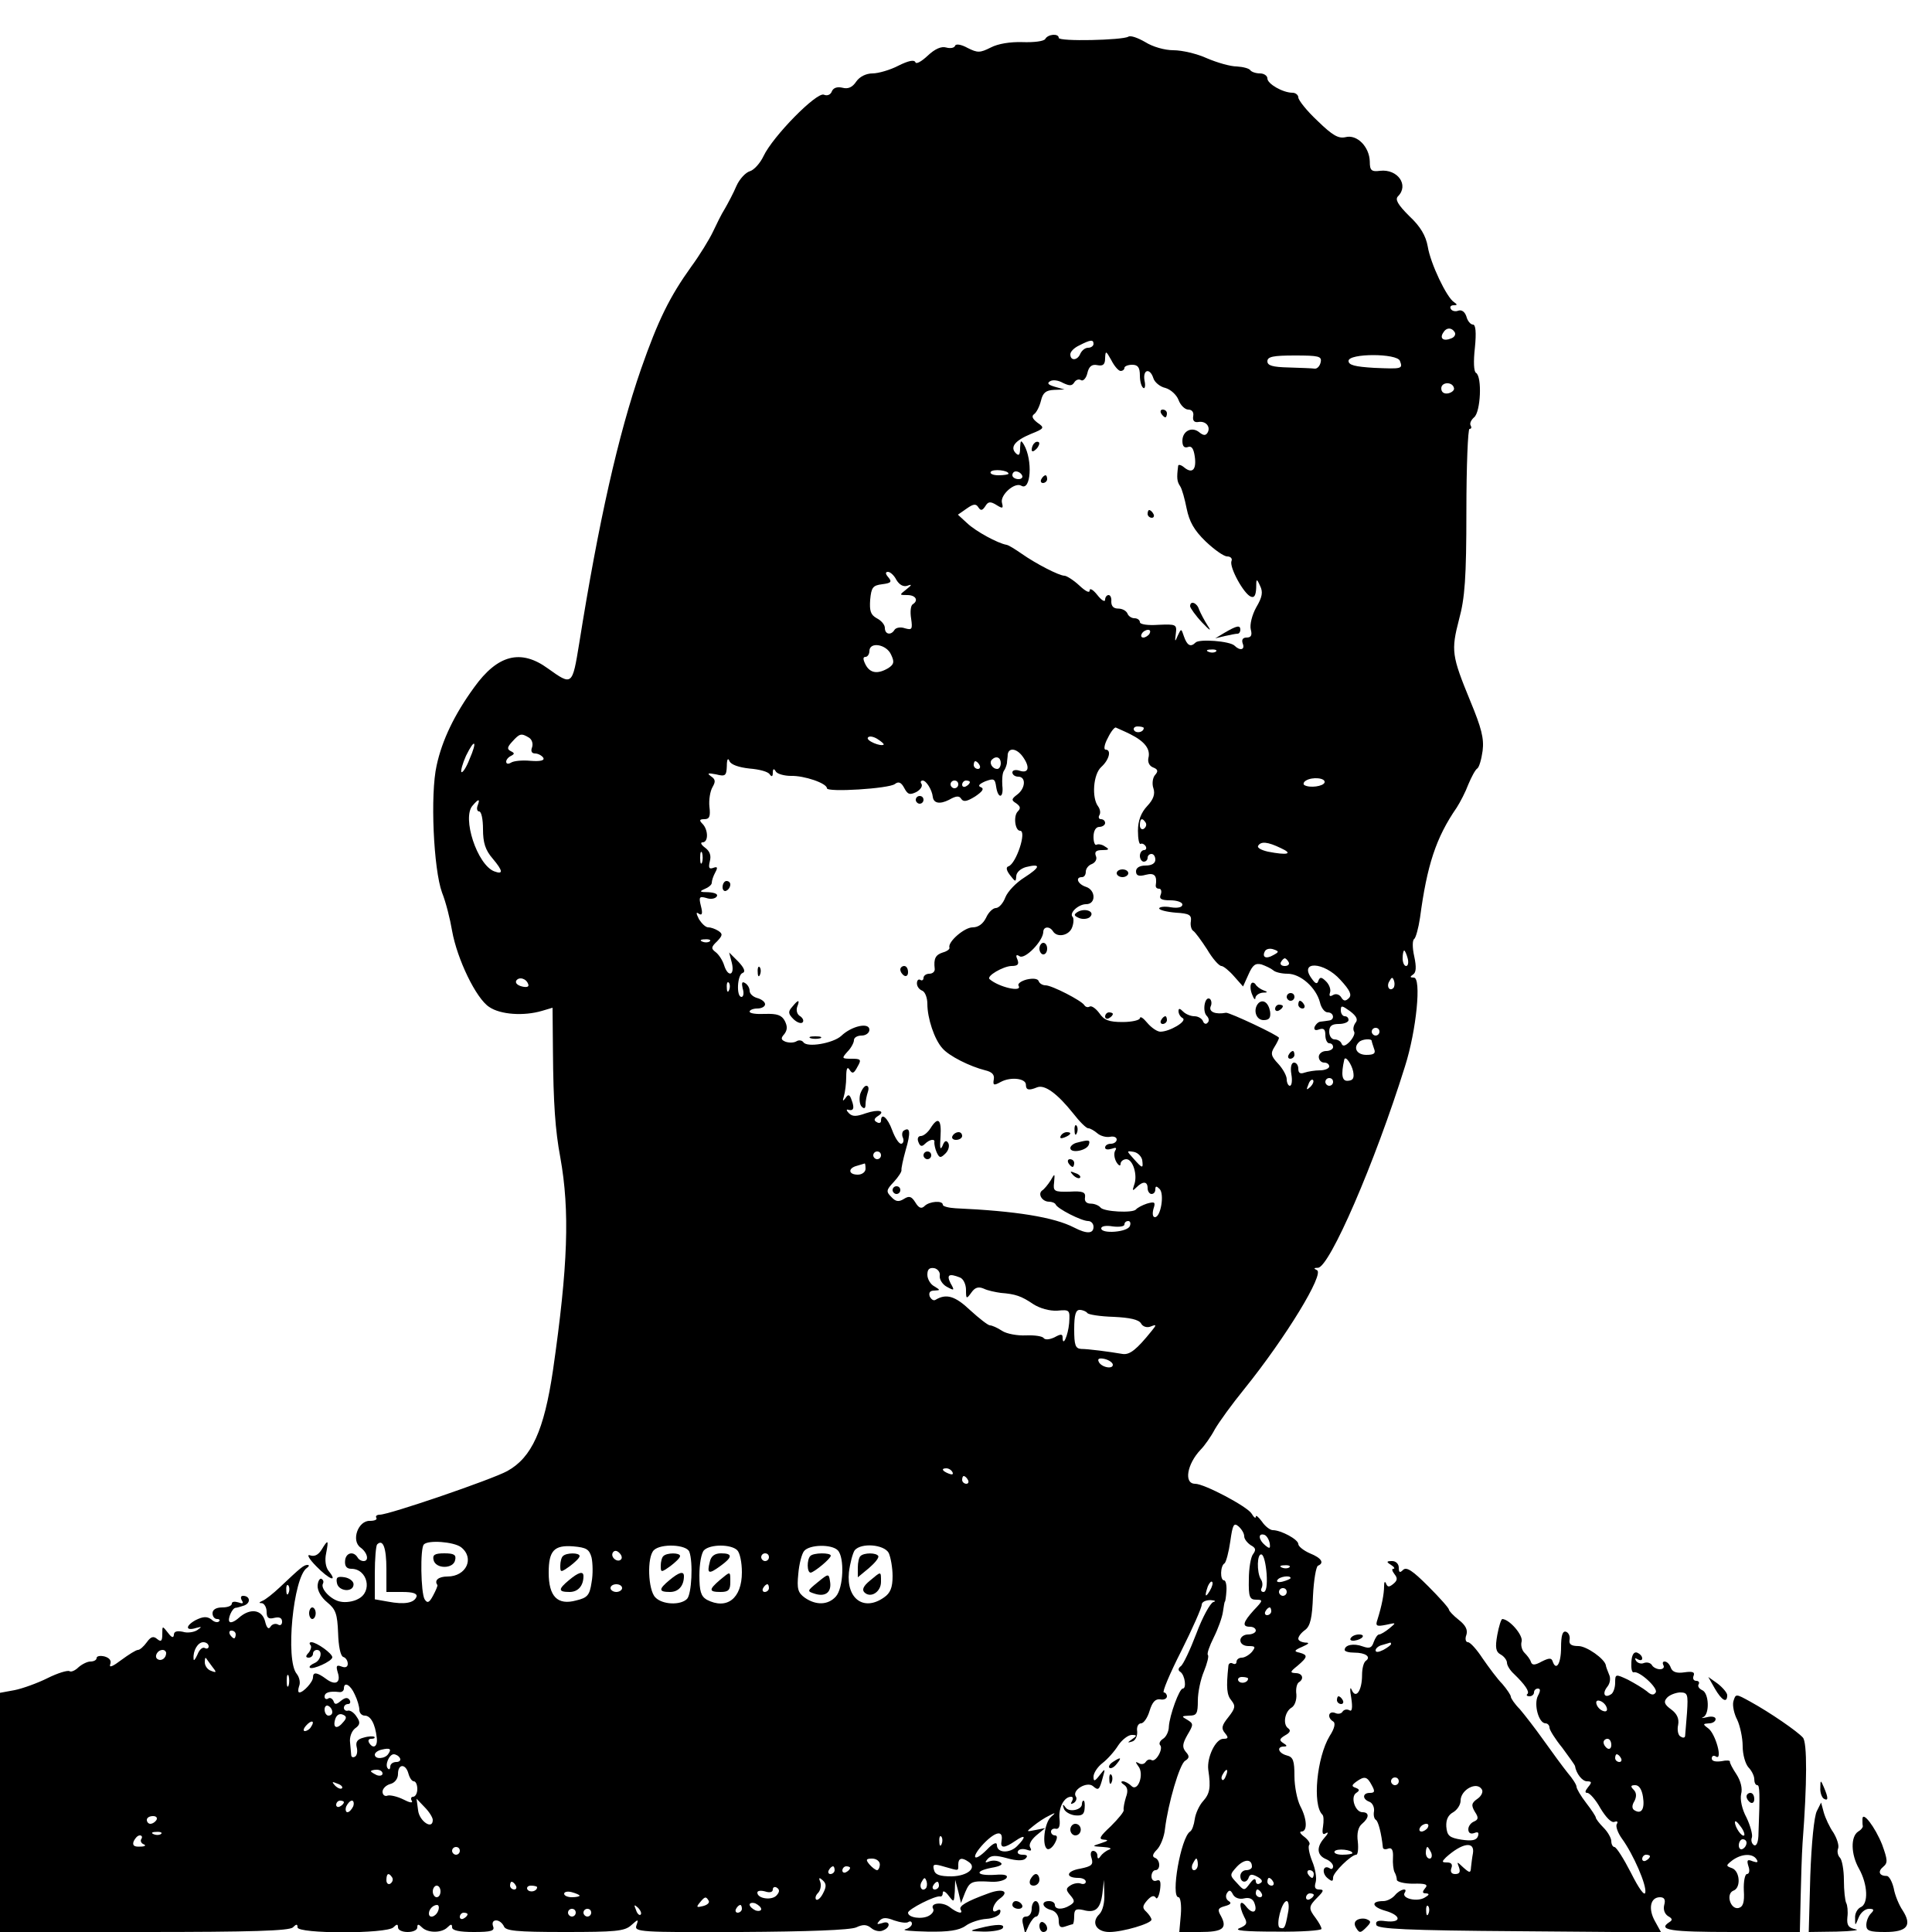 <?xml version="1.0" standalone="no"?>
<!DOCTYPE svg PUBLIC "-//W3C//DTD SVG 20010904//EN"
 "http://www.w3.org/TR/2001/REC-SVG-20010904/DTD/svg10.dtd">
<svg version="1.0" xmlns="http://www.w3.org/2000/svg"
 width="500pt" height="500pt" viewBox="0 0 500 500"
 preserveAspectRatio="xMidYMid meet">

<g transform="translate(0,500) scale(0.1,-0.1)"
fill="#000000" stroke="none">
<path d="M2705 4899 c-4 -6 -30 -9 -59 -8 -31 1 -63 -4 -82 -14 -28 -14 -34
-14 -60 -1 -16 9 -30 11 -32 6 -2 -6 -12 -8 -23 -5 -13 4 -30 -4 -48 -21 -16
-15 -30 -23 -32 -17 -3 7 -18 4 -44 -9 -21 -11 -52 -20 -67 -20 -16 0 -33 -8
-42 -21 -10 -15 -21 -20 -36 -16 -13 3 -23 0 -27 -9 -3 -9 -12 -13 -21 -9 -19
7 -132 -108 -156 -159 -9 -19 -25 -36 -35 -39 -11 -3 -27 -20 -35 -38 -8 -19
-22 -45 -30 -59 -9 -14 -22 -41 -31 -60 -9 -19 -34 -60 -56 -90 -56 -78 -86
-139 -130 -265 -59 -170 -110 -396 -160 -710 -18 -110 -18 -110 -81 -65 -70
51 -130 36 -191 -49 -51 -70 -83 -137 -97 -202 -17 -75 -8 -269 14 -329 10
-25 21 -69 26 -99 13 -73 62 -175 96 -197 29 -20 90 -24 137 -10 l27 8 1 -113
c1 -133 6 -205 19 -274 25 -139 20 -281 -19 -552 -23 -155 -55 -225 -118 -260
-40 -22 -306 -113 -330 -113 -8 0 -12 -4 -9 -8 3 -5 -5 -8 -17 -8 -30 1 -49
-51 -24 -69 18 -13 23 -35 8 -35 -6 0 -13 4 -16 10 -11 17 -31 11 -32 -10 -1
-13 4 -20 16 -20 42 0 56 -59 18 -78 -12 -7 -33 -10 -46 -7 -24 4 -53 34 -45
47 2 4 1 9 -4 12 -4 2 -9 -5 -10 -17 -1 -13 9 -31 25 -44 22 -18 26 -30 28
-79 1 -34 6 -59 13 -62 7 -2 12 -10 12 -18 0 -8 -6 -11 -16 -7 -13 5 -15 2
-10 -15 9 -27 -6 -35 -30 -17 -23 17 -34 19 -34 4 0 -12 -25 -39 -35 -39 -4 0
-4 7 -1 16 4 9 1 23 -6 32 -30 35 -9 250 26 274 6 4 7 8 2 8 -10 0 -18 -7 -72
-58 -17 -16 -37 -32 -45 -35 -9 -4 -10 -6 -1 -6 6 -1 12 -11 12 -22 0 -16 5
-20 20 -16 13 3 20 0 20 -10 0 -8 -5 -11 -11 -7 -6 3 -15 1 -19 -6 -5 -8 -10
-3 -14 14 -8 31 -39 35 -68 9 -10 -9 -21 -14 -24 -10 -6 6 7 36 16 36 3 0 13
3 22 6 18 7 15 25 -3 25 -6 0 -7 -5 -3 -12 5 -8 2 -9 -9 -5 -10 3 -17 2 -17
-3 0 -6 -11 -10 -25 -10 -16 0 -25 -6 -25 -15 0 -8 5 -15 12 -15 6 0 8 -3 5
-6 -4 -4 -13 -2 -20 5 -11 8 -21 8 -41 -2 -27 -15 -26 -29 2 -20 15 4 15 3 2
-6 -8 -5 -25 -8 -37 -4 -15 3 -23 1 -23 -8 -1 -9 -6 -7 -15 5 -15 19 -15 19
-15 -3 0 -18 -3 -21 -13 -13 -10 9 -17 6 -27 -8 -8 -11 -18 -20 -23 -20 -5 0
-24 -12 -43 -26 -21 -16 -32 -21 -29 -12 4 10 -1 17 -14 21 -12 3 -21 1 -21
-4 0 -5 -7 -9 -16 -9 -8 0 -22 -7 -31 -15 -8 -8 -19 -13 -23 -10 -5 3 -31 -5
-57 -18 -26 -13 -65 -27 -85 -31 l-38 -7 0 -309 0 -310 373 0 c277 0 376 3
385 12 9 9 12 9 12 0 0 -17 231 -17 248 0 9 9 12 9 12 0 0 -7 11 -12 25 -12
14 0 25 5 25 12 0 9 3 9 12 0 15 -15 51 -15 66 0 9 9 12 9 12 0 0 -8 19 -12
56 -12 46 0 55 3 50 15 -3 9 0 15 8 15 8 0 16 -7 20 -15 4 -12 31 -15 157 -15
131 0 155 2 172 17 19 17 20 17 14 0 -6 -17 9 -18 269 -17 175 1 284 5 300 12
17 8 27 8 39 -2 8 -7 22 -10 30 -6 21 8 19 27 -2 19 -14 -4 -15 -3 -7 6 8 9
18 9 38 1 15 -5 32 -8 37 -4 5 3 9 1 9 -5 0 -5 -8 -12 -17 -14 -10 -3 16 -5
57 -6 55 -1 82 3 99 15 12 9 37 17 54 18 17 1 33 8 35 15 3 8 0 11 -7 7 -18
-12 -13 16 6 30 27 19 8 28 -29 14 -58 -21 -77 -33 -72 -42 8 -13 -9 -9 -29 7
-19 14 -51 10 -42 -5 3 -5 -2 -13 -11 -18 -18 -10 -54 -5 -54 8 0 9 71 45 83
42 4 -1 7 3 7 10 0 6 7 3 15 -8 14 -18 14 -18 16 11 l1 30 8 -30 7 -30 11 28
c12 28 17 30 68 27 18 -1 35 4 39 10 4 7 -5 10 -29 8 -49 -3 -56 9 -11 18 24
4 32 9 24 14 -7 5 -19 6 -28 3 -12 -5 -13 -3 -5 6 9 10 21 10 50 2 25 -7 42
-7 48 -1 7 7 4 10 -8 10 -9 0 -15 4 -11 10 3 5 13 6 22 3 11 -4 14 -3 9 6 -4
7 2 19 16 31 l23 19 -25 -5 c-25 -5 -25 -5 -5 11 11 9 29 21 40 26 17 9 18 8
5 -3 -17 -15 -24 -74 -10 -83 5 -3 14 4 20 15 7 13 7 20 0 20 -5 0 -10 4 -10
10 0 5 6 9 13 7 8 -1 11 8 9 26 -3 29 12 57 30 57 5 0 6 -5 2 -12 -4 -7 -3 -8
5 -4 6 4 9 12 5 17 -10 16 28 39 44 27 15 -13 17 -11 26 22 7 24 6 24 -8 6
-13 -17 -16 -17 -16 -4 0 9 10 25 23 35 13 10 31 30 41 46 10 15 26 27 35 27
14 0 14 -2 1 -11 -13 -9 -13 -10 0 -6 8 2 14 14 13 26 -2 12 3 21 10 21 7 0
17 15 22 32 7 23 15 32 28 30 9 -2 17 2 17 8 0 5 -4 10 -8 10 -5 0 15 48 45
107 29 58 53 112 53 120 0 7 10 12 23 12 12 -1 15 -3 7 -5 -8 -3 -28 -39 -44
-82 -16 -42 -34 -80 -40 -84 -7 -5 -8 -11 -1 -15 12 -9 16 -43 6 -43 -9 0 -34
-69 -36 -98 0 -13 -7 -27 -15 -32 -8 -5 -11 -12 -8 -16 10 -9 -11 -46 -22 -39
-5 3 -11 1 -15 -5 -4 -6 -12 -7 -18 -3 -9 5 -9 3 -1 -8 16 -20 -1 -68 -18 -51
-7 7 -17 12 -22 12 -6 0 -5 -4 3 -9 9 -6 11 -16 5 -32 -4 -13 -7 -28 -6 -33 2
-4 -14 -23 -33 -42 -29 -27 -33 -34 -18 -35 13 -1 11 -3 -7 -9 -25 -8 -25 -8
5 -10 17 -1 24 -4 15 -7 -8 -3 -18 -11 -22 -17 -5 -8 -8 -7 -8 2 0 6 -5 12
-11 12 -6 0 -8 -8 -4 -19 5 -17 0 -21 -29 -27 -37 -6 -40 -24 -5 -24 10 0 19
-4 19 -10 0 -5 -6 -7 -12 -5 -7 3 -19 1 -27 -4 -13 -8 -13 -12 -1 -26 12 -14
12 -18 -1 -26 -19 -12 -39 -11 -39 1 0 6 -7 10 -15 10 -22 0 -18 -17 5 -23 12
-3 20 -14 20 -27 0 -16 4 -20 16 -16 9 3 18 6 20 6 2 0 4 9 4 21 0 17 4 20 23
16 32 -9 45 3 50 43 l4 35 1 -37 c1 -21 -4 -43 -13 -52 -22 -21 -8 -46 26 -46
35 0 109 22 109 32 0 4 -6 13 -13 20 -11 10 -11 15 2 30 10 11 17 14 22 7 3
-6 8 2 11 19 3 22 1 29 -9 25 -7 -3 -13 2 -13 11 0 9 5 16 10 16 14 0 13 27
-1 32 -8 3 -6 10 5 21 9 9 19 33 21 54 8 66 38 168 52 176 11 7 12 12 2 23
-10 12 -9 21 4 44 16 27 16 29 0 39 -16 9 -16 10 5 11 19 0 22 5 22 39 0 21 7
55 16 76 8 20 13 39 10 42 -3 3 4 23 15 45 11 22 22 52 24 67 2 14 4 26 5 26
1 0 3 12 4 28 1 15 -2 27 -6 27 -11 0 -10 38 1 44 4 3 11 29 15 57 6 43 9 49
21 39 8 -7 15 -18 15 -26 0 -7 8 -17 17 -23 13 -7 14 -12 6 -23 -6 -7 -11 -37
-11 -65 -1 -46 2 -53 19 -53 18 0 18 -2 -6 -27 -29 -32 -31 -43 -10 -43 8 0
15 -4 15 -10 0 -5 -9 -10 -20 -10 -11 0 -20 -7 -20 -15 0 -9 9 -15 21 -15 18
0 19 -2 9 -15 -7 -8 -19 -15 -26 -15 -8 0 -14 -5 -14 -11 0 -5 -4 -7 -10 -4
-5 3 -11 0 -11 -7 -6 -56 -4 -75 8 -89 11 -14 10 -20 -8 -43 -17 -21 -19 -29
-9 -41 10 -12 9 -15 -4 -15 -20 0 -43 -48 -39 -80 7 -47 4 -62 -14 -82 -9 -10
-19 -31 -21 -46 -2 -15 -7 -29 -12 -32 -24 -15 -51 -170 -30 -170 5 0 8 -20 6
-45 l-4 -45 53 0 c59 0 72 9 55 41 -10 17 -8 21 10 26 15 4 18 8 10 13 -7 4
-9 13 -5 20 6 10 10 9 16 -3 5 -9 17 -13 29 -10 13 3 22 -1 26 -11 10 -25 -4
-32 -21 -10 -17 22 -20 3 -5 -27 9 -16 7 -21 -12 -29 -16 -6 12 -9 95 -9 64
-1 117 3 117 7 0 5 -7 17 -15 28 -19 25 -19 30 5 54 16 16 17 20 4 20 -11 0
-13 6 -9 19 3 11 -1 35 -9 54 -8 20 -11 38 -8 42 4 4 -2 13 -12 21 -11 8 -14
14 -8 14 16 0 15 32 -3 66 -8 16 -15 51 -15 77 0 40 -3 50 -20 54 -22 6 -27
23 -7 23 9 0 8 3 -2 9 -11 7 -10 11 5 20 13 7 15 13 8 18 -15 10 -9 44 9 54 8
5 13 20 12 34 -2 14 1 27 6 31 15 9 10 24 -8 24 -15 1 -15 3 5 19 27 23 27 28
5 34 -15 3 -14 6 7 15 18 8 20 11 8 11 -10 1 -18 5 -18 10 0 6 8 16 18 23 13
10 18 31 20 88 2 41 8 76 13 78 17 7 9 20 -21 32 -16 7 -30 18 -30 24 0 12
-45 36 -66 36 -7 0 -20 10 -28 22 -9 12 -16 18 -16 13 0 -6 -5 -2 -11 8 -11
18 -122 77 -146 77 -30 0 -21 51 14 88 10 10 27 34 37 53 11 19 45 66 76 104
108 134 209 300 188 308 -9 4 -8 6 3 6 30 2 147 271 225 521 30 94 43 230 23
230 -10 0 -11 2 -2 8 8 5 9 19 3 47 -5 22 -5 42 0 45 4 3 11 28 15 55 18 135
41 207 95 285 9 14 23 41 30 60 8 19 18 38 23 41 5 3 11 24 14 46 4 32 -3 59
-32 129 -48 117 -50 130 -29 211 15 55 19 107 19 281 0 116 4 212 8 212 5 0 6
4 3 9 -3 5 1 14 9 21 17 14 21 105 5 115 -6 3 -7 30 -3 65 4 40 2 60 -5 60 -6
0 -14 9 -17 21 -4 12 -12 18 -21 15 -7 -3 -16 -1 -19 4 -4 6 0 10 7 10 10 0
10 2 1 8 -19 12 -61 100 -68 144 -5 28 -19 52 -48 79 -30 30 -37 43 -29 51 29
29 -1 71 -46 66 -23 -3 -27 1 -27 24 -1 38 -33 71 -63 63 -18 -4 -33 4 -72 42
-28 26 -50 54 -50 61 0 6 -7 12 -15 12 -25 0 -65 23 -65 37 0 7 -9 13 -19 13
-11 0 -22 4 -25 8 -3 5 -19 9 -35 10 -17 0 -51 10 -77 21 -26 12 -65 21 -87
21 -23 0 -54 9 -73 21 -19 11 -38 18 -44 14 -15 -9 -180 -13 -180 -3 0 12 -28
10 -35 -3z m1060 -759 c3 -6 -1 -13 -10 -16 -19 -8 -30 0 -20 15 8 14 22 14
30 1z m-935 -30 c0 -5 -6 -10 -14 -10 -8 0 -16 -7 -20 -15 -7 -18 -26 -20 -26
-2 0 7 10 17 23 23 29 15 37 16 37 4z m70 -70 c6 0 10 4 10 8 0 4 9 8 20 8 15
0 20 -7 20 -28 0 -15 4 -29 9 -32 4 -3 6 6 3 19 -5 29 14 34 23 6 3 -10 17
-22 31 -25 14 -4 29 -18 34 -31 5 -14 17 -25 25 -25 10 0 15 -7 13 -17 -2 -12
3 -17 14 -15 19 3 32 -13 23 -28 -5 -8 -11 -7 -21 1 -19 16 -44 4 -44 -22 0
-14 5 -19 14 -16 10 4 15 -4 18 -24 5 -34 -6 -46 -27 -29 -8 7 -16 9 -16 4 -4
-31 -3 -40 5 -52 5 -7 12 -33 17 -58 7 -34 19 -56 49 -85 22 -21 47 -39 56
-39 9 0 14 -6 11 -12 -6 -16 32 -85 50 -92 9 -4 13 3 14 22 0 25 1 26 10 6 8
-16 6 -29 -10 -56 -11 -20 -17 -45 -14 -57 4 -15 1 -21 -11 -21 -10 0 -13 -6
-10 -15 7 -17 -7 -20 -21 -6 -12 12 -92 18 -101 8 -13 -13 -22 -7 -30 16 -7
21 -7 21 -16 2 -7 -17 -8 -17 -5 5 3 24 1 25 -45 23 -27 -2 -48 1 -48 7 0 5
-6 10 -14 10 -8 0 -16 6 -18 12 -3 7 -13 13 -24 13 -12 0 -18 6 -18 18 1 9 -2
17 -7 17 -5 0 -9 -6 -9 -12 0 -7 -9 -2 -20 12 -11 14 -20 19 -20 12 0 -8 -11
-2 -27 13 -15 14 -33 25 -38 25 -14 0 -74 31 -111 57 -16 11 -33 22 -39 23
-23 4 -80 35 -102 56 l-24 22 23 16 c17 12 24 13 30 3 6 -9 10 -9 18 3 7 12
13 13 29 3 16 -10 18 -9 14 6 -5 20 33 54 50 44 25 -15 30 66 7 106 -8 13 -9
12 -10 -8 0 -18 -3 -22 -11 -14 -16 16 -2 33 39 50 35 14 36 16 17 29 -13 10
-16 17 -9 22 6 4 14 19 18 35 5 21 13 27 34 28 l27 1 -25 7 c-17 5 -21 9 -13
14 7 5 22 3 34 -4 17 -8 23 -8 29 1 4 7 12 10 18 6 5 -3 13 5 16 18 4 18 12
24 26 21 15 -3 20 2 20 18 1 20 2 20 16 -5 8 -16 19 -28 24 -28z m518 23 c-2
-10 -9 -18 -16 -17 -6 1 -37 2 -67 3 -42 1 -55 5 -55 16 0 12 15 15 71 15 62
0 70 -2 67 -17z m205 3 c8 -21 5 -21 -67 -18 -49 3 -66 7 -66 18 0 20 126 20
133 0z m140 -71 c1 -5 -6 -11 -15 -13 -11 -2 -18 3 -18 13 0 17 30 18 33 0z
m-1153 -221 c0 -2 -12 -4 -26 -4 -14 0 -23 4 -20 9 6 8 46 4 46 -5z m35 -4 c3
-5 -1 -10 -9 -10 -9 0 -16 5 -16 10 0 6 4 10 9 10 6 0 13 -4 16 -10z m-325
-271 c8 -13 18 -18 28 -15 13 5 12 2 -2 -9 -19 -15 -19 -15 2 -15 22 0 30 -14
14 -24 -5 -3 -7 -19 -4 -37 4 -28 2 -30 -16 -25 -11 4 -23 2 -27 -4 -9 -15
-25 -12 -25 5 0 8 -9 19 -21 25 -16 9 -19 19 -17 48 3 32 7 37 31 40 23 3 26
6 16 18 -8 9 -8 14 -1 14 6 0 16 -9 22 -21z m655 -139 c-3 -5 -11 -10 -16 -10
-6 0 -7 5 -4 10 3 6 11 10 16 10 6 0 7 -4 4 -10z m-669 -54 c9 -19 8 -25 -7
-35 -27 -16 -47 -14 -59 9 -7 14 -7 20 0 20 5 0 10 7 10 15 0 25 44 18 56 -9z
m841 8 c-3 -3 -12 -4 -19 -1 -8 3 -5 6 6 6 11 1 17 -2 13 -5z m-222 -214 c38
-19 53 -39 47 -62 -2 -10 2 -20 12 -24 13 -5 14 -10 5 -20 -6 -7 -8 -23 -4
-34 5 -15 0 -29 -16 -46 -16 -17 -24 -38 -24 -64 0 -21 3 -36 7 -34 3 2 9 0
13 -6 3 -5 1 -10 -4 -10 -6 0 -11 -7 -11 -15 0 -8 5 -15 10 -15 6 0 10 5 10
10 0 6 5 10 10 10 6 0 10 -7 10 -15 0 -9 -9 -15 -25 -15 -16 0 -25 -6 -25 -15
0 -11 7 -14 25 -9 23 6 30 -2 26 -28 0 -5 3 -8 9 -8 5 0 7 -7 4 -15 -5 -11 1
-15 25 -15 17 0 31 -5 31 -11 0 -7 -12 -10 -30 -7 -16 3 -30 1 -30 -3 0 -4 19
-9 43 -11 35 -2 41 -6 39 -22 -2 -10 1 -22 6 -25 5 -3 21 -25 36 -48 14 -24
31 -43 37 -43 5 0 20 -12 33 -27 l23 -26 14 31 c11 25 18 30 34 26 11 -4 24
-10 30 -15 5 -5 22 -9 37 -9 34 0 74 -36 84 -74 3 -14 12 -26 20 -26 16 0 19
-19 4 -21 -5 -1 -15 -2 -22 -3 -6 0 -13 -7 -16 -14 -2 -7 2 -10 12 -6 12 4 16
0 16 -15 0 -12 5 -21 10 -21 6 0 10 -4 10 -10 0 -5 -8 -10 -18 -10 -10 0 -19
-7 -19 -15 0 -8 6 -15 14 -15 7 0 13 -4 13 -10 0 -5 -11 -10 -24 -10 -13 0
-31 -3 -40 -6 -11 -4 -16 -1 -16 10 0 9 -5 16 -11 16 -7 0 -10 -12 -7 -30 3
-17 1 -30 -4 -30 -4 0 -8 8 -8 17 0 9 -10 27 -22 40 -19 20 -20 27 -10 43 7
11 12 22 12 24 0 6 -128 66 -137 65 -27 -5 -45 2 -40 16 4 8 2 17 -2 20 -13 8
-20 -32 -8 -44 6 -6 7 -14 2 -18 -4 -5 -10 -2 -12 5 -3 6 -12 12 -22 12 -9 0
-22 5 -29 12 -9 9 -12 9 -12 1 0 -7 5 -15 11 -18 12 -8 -34 -35 -58 -35 -8 0
-23 10 -34 23 -10 12 -18 18 -19 12 0 -5 -20 -10 -45 -10 -35 0 -48 5 -60 23
-9 12 -20 20 -25 17 -5 -3 -11 -1 -14 4 -8 12 -84 51 -100 51 -8 0 -16 5 -18
11 -2 6 -14 8 -31 4 -15 -4 -24 -11 -21 -16 11 -18 -51 -4 -75 17 -9 8 35 33
56 34 17 0 21 4 16 17 -5 11 -3 14 6 8 14 -8 60 39 61 63 0 14 16 16 25 2 11
-18 43 -11 50 11 4 11 4 23 1 26 -10 10 15 33 35 33 26 0 25 37 -1 45 -21 7
-28 25 -10 25 6 0 10 6 10 14 0 8 7 17 16 20 9 4 14 13 10 21 -4 11 1 15 17
15 17 0 19 2 7 9 -8 6 -18 7 -22 5 -4 -3 -8 6 -8 20 0 16 6 26 15 26 8 0 15 5
15 10 0 6 -5 10 -11 10 -5 0 -7 5 -4 10 4 6 2 16 -3 23 -17 22 -13 83 8 102
21 19 27 45 11 45 -5 0 -3 14 6 30 8 17 18 29 21 27 4 -2 21 -9 37 -17z m35
16 c0 -11 -19 -15 -25 -6 -3 5 1 10 9 10 9 0 16 -2 16 -4z m-1591 -25 c8 -5
11 -16 8 -25 -4 -10 -1 -16 8 -16 7 0 17 -5 21 -11 4 -7 -7 -10 -33 -8 -21 2
-44 0 -51 -5 -7 -4 -12 -3 -12 3 0 5 6 12 13 15 9 5 9 7 -1 12 -10 5 -10 10 4
25 19 21 23 22 43 10z m918 -18 c-7 -6 -46 10 -41 18 3 5 14 3 24 -3 11 -7 18
-13 17 -15z m-1072 -38 c-8 -21 -18 -36 -21 -33 -2 3 3 22 12 42 23 47 30 39
9 -9z m1431 8 c20 -27 17 -45 -6 -38 -11 4 -20 2 -20 -4 0 -6 7 -11 15 -11 21
0 19 -30 -2 -46 -16 -12 -16 -15 -3 -23 11 -8 12 -13 4 -21 -12 -12 -7 -50 6
-50 18 0 -10 -85 -30 -92 -7 -2 -6 -10 4 -23 14 -18 15 -18 16 -3 0 10 11 20
25 24 40 10 38 0 -4 -27 -21 -13 -43 -36 -49 -51 -6 -16 -17 -28 -25 -28 -7 0
-19 -11 -25 -25 -8 -16 -20 -25 -35 -25 -21 0 -64 -37 -60 -52 2 -4 -6 -10
-17 -13 -19 -6 -24 -16 -21 -42 1 -7 -5 -13 -14 -13 -8 0 -15 -5 -15 -11 0 -5
-4 -8 -8 -5 -5 3 -9 -1 -9 -9 0 -8 6 -16 14 -19 7 -3 13 -18 13 -34 0 -37 18
-92 39 -115 17 -20 71 -47 111 -57 17 -4 24 -11 22 -23 -3 -16 0 -17 18 -7 26
14 65 9 65 -7 0 -14 7 -16 29 -7 20 8 53 -17 93 -67 17 -22 35 -40 40 -39 4 0
15 -6 23 -13 8 -7 23 -11 33 -9 9 2 17 -1 17 -7 0 -6 -7 -11 -15 -11 -8 0 -15
-4 -15 -10 0 -5 7 -6 17 -3 11 4 14 3 9 -5 -4 -7 -2 -20 3 -29 6 -10 11 -12
11 -5 0 6 7 12 15 12 17 0 30 -42 20 -67 -5 -15 -4 -16 6 -6 17 17 29 16 29
-2 0 -8 5 -15 10 -15 6 0 10 5 10 12 0 9 3 9 11 1 13 -13 3 -73 -12 -73 -6 0
-7 9 -4 21 6 18 4 20 -17 14 -12 -4 -25 -11 -28 -15 -8 -10 -84 -6 -92 5 -4 5
-15 10 -25 10 -11 0 -17 6 -15 16 2 14 -6 17 -40 15 -40 -1 -43 1 -40 24 2 24
2 24 -9 5 -7 -11 -17 -23 -22 -26 -12 -9 0 -29 18 -29 7 0 15 -3 17 -7 4 -11
67 -43 84 -43 8 0 14 -7 14 -15 0 -18 -17 -19 -50 -2 -52 27 -151 43 -307 50
-18 1 -33 5 -33 9 0 12 -35 9 -47 -3 -8 -8 -15 -6 -24 9 -10 16 -16 18 -30 9
-13 -8 -21 -7 -32 5 -14 14 -14 18 6 39 12 13 21 27 20 31 -1 3 4 27 11 52 13
44 12 61 -5 50 -4 -2 -6 -11 -2 -19 3 -8 0 -15 -5 -15 -6 0 -16 16 -23 35 -12
33 -29 47 -29 24 0 -5 -5 -7 -11 -3 -8 4 -7 9 2 15 23 14 3 19 -30 8 -25 -9
-35 -9 -44 0 -7 7 -7 11 -2 9 14 -4 17 4 9 25 -5 15 -9 16 -16 5 -7 -9 -8 -8
-4 5 3 10 6 33 6 50 0 22 3 28 9 18 7 -11 11 -9 20 8 11 19 9 21 -15 21 -26 0
-26 1 -11 18 10 10 17 24 17 30 0 7 9 12 20 12 11 0 20 7 20 15 0 20 -46 10
-73 -16 -21 -19 -89 -31 -98 -16 -4 5 -12 6 -18 2 -7 -4 -19 -4 -28 -1 -12 5
-13 9 -3 20 8 11 8 20 1 34 -8 15 -20 19 -51 18 -22 -1 -40 1 -40 6 0 4 9 8
20 8 11 0 20 5 20 11 0 6 -9 13 -20 16 -11 3 -20 11 -20 19 0 7 -5 16 -12 20
-8 5 -9 0 -6 -14 4 -12 2 -22 -3 -22 -14 0 -11 58 3 62 8 3 4 13 -11 29 l-24
24 7 -27 c8 -33 -10 -38 -20 -6 -4 13 -14 28 -22 34 -12 9 -12 13 4 28 14 15
15 19 3 27 -8 5 -19 9 -26 9 -7 0 -17 10 -24 21 -8 16 -8 20 0 14 8 -5 10 1 5
20 -6 24 -4 26 14 21 11 -4 23 -2 27 4 4 6 -5 10 -22 11 -22 0 -24 2 -10 8 10
4 19 11 19 16 0 6 4 18 9 27 7 13 6 16 -5 12 -11 -4 -13 0 -9 17 4 15 0 26
-12 35 -11 8 -13 14 -7 14 16 0 15 33 0 48 -9 9 -8 12 5 12 13 0 16 7 13 32
-2 18 2 41 8 51 8 14 8 20 -4 28 -11 8 -8 9 13 5 24 -6 27 -4 28 21 0 18 3 23
7 13 4 -9 24 -16 52 -19 25 -2 48 -8 52 -15 5 -7 8 -6 8 4 0 11 3 12 8 3 4 -6
22 -11 39 -11 34 1 93 -19 93 -32 0 -11 161 -1 176 11 9 7 16 5 24 -10 9 -17
14 -19 31 -11 11 6 17 15 14 21 -4 5 -2 9 3 9 9 0 24 -24 26 -42 2 -17 18 -20
42 -8 19 11 27 11 32 2 6 -8 15 -6 36 7 19 13 24 20 14 24 -8 3 -4 8 12 15 22
8 25 7 28 -14 5 -33 20 -30 16 3 -1 15 0 32 4 38 4 5 7 15 8 20 0 6 2 16 2 23
3 18 23 15 38 -5z m-56 -18 c0 -8 -4 -15 -9 -15 -13 0 -22 16 -14 24 11 11 23
6 23 -9z m-55 -5 c3 -5 1 -10 -4 -10 -6 0 -11 5 -11 10 0 6 2 10 4 10 3 0 8
-4 11 -10z m893 -45 c-3 -10 -38 -15 -52 -7 -4 2 -3 8 4 12 16 10 51 7 48 -5z
m-948 -5 c0 -5 -4 -10 -10 -10 -5 0 -10 5 -10 10 0 6 5 10 10 10 6 0 10 -4 10
-10z m30 6 c0 -3 -4 -8 -10 -11 -5 -3 -10 -1 -10 4 0 6 5 11 10 11 6 0 10 -2
10 -4z m-1274 -61 c-3 -8 -1 -15 4 -15 6 0 10 -21 10 -46 0 -35 6 -54 25 -76
27 -32 28 -42 4 -33 -44 17 -84 139 -56 170 16 19 20 18 13 0z m1729 -44 c3
-5 1 -12 -5 -16 -5 -3 -10 1 -10 9 0 18 6 21 15 7z m350 -66 c33 -15 17 -19
-34 -9 -17 4 -28 10 -25 15 7 12 24 11 59 -6z m-1498 -37 c-3 -7 -5 -2 -5 12
0 14 2 19 5 13 2 -7 2 -19 0 -25z m20 -204 c-3 -3 -12 -4 -19 -1 -8 3 -5 6 6
6 11 1 17 -2 13 -5z m1458 -36 c-19 -11 -30 -5 -21 11 4 6 14 7 22 4 15 -5 14
-7 -1 -15z m348 -8 c3 -11 1 -20 -4 -20 -5 0 -9 9 -9 20 0 11 2 20 4 20 2 0 6
-9 9 -20z m-308 -10 c3 -5 -1 -10 -10 -10 -9 0 -13 5 -10 10 3 6 8 10 10 10 2
0 7 -4 10 -10z m134 -46 c25 -27 30 -39 22 -47 -9 -9 -14 -8 -20 2 -5 8 -14
10 -21 6 -8 -5 -11 -3 -8 6 3 8 -2 21 -10 29 -12 12 -16 12 -20 2 -3 -10 -8
-8 -17 5 -35 47 31 45 74 -3z m-2102 -11 c3 -7 -4 -9 -16 -6 -12 3 -18 9 -15
15 7 11 26 6 31 -9z m2239 -10 c-10 -10 -19 5 -10 18 6 11 8 11 12 0 2 -7 1
-15 -2 -18z m-1719 -5 c-3 -8 -6 -5 -6 6 -1 11 2 17 5 13 3 -3 4 -12 1 -19z
m1621 -85 c-5 -7 -7 -16 -4 -22 4 -5 -2 -17 -11 -27 -11 -11 -18 -13 -21 -5
-2 6 -10 11 -18 11 -8 0 -14 9 -14 20 0 15 7 20 25 20 14 0 25 5 25 10 0 6 -4
10 -10 10 -5 0 -10 7 -10 15 0 14 3 13 24 -2 17 -13 21 -22 14 -30z m62 -23
c0 -5 -4 -10 -10 -10 -5 0 -10 5 -10 10 0 6 5 10 10 10 6 0 10 -4 10 -10z
m-20 -24 c0 -2 3 -11 6 -20 5 -12 0 -16 -20 -16 -24 0 -35 18 -19 33 7 8 33
10 33 3z m-48 -79 c3 -17 0 -23 -13 -24 -16 -2 -19 15 -10 55 3 11 19 -12 23
-31z m-111 -40 c-10 -9 -11 -8 -5 6 3 10 9 15 12 12 3 -3 0 -11 -7 -18z m59
13 c0 -5 -4 -10 -10 -10 -5 0 -10 5 -10 10 0 6 5 10 10 10 6 0 10 -4 10 -10z
m-1170 -190 c0 -5 -4 -10 -10 -10 -5 0 -10 5 -10 10 0 6 5 10 10 10 6 0 10 -4
10 -10z m676 -12 c3 -23 1 -23 -22 3 -19 21 -19 21 0 18 11 -2 20 -12 22 -21z
m-716 -23 c0 -8 -9 -15 -20 -15 -25 0 -26 17 -2 23 9 3 18 5 20 6 1 0 2 -6 2
-14z m684 -148 c-6 -16 -74 -21 -74 -6 0 6 13 8 30 5 17 -2 30 0 30 5 0 5 4 9
10 9 5 0 7 -6 4 -13z m-492 -129 c-1 -9 7 -22 18 -28 20 -11 21 -10 10 9 -11
22 -4 26 24 15 9 -3 16 -18 16 -32 0 -24 1 -25 14 -7 9 13 18 16 32 10 10 -5
30 -9 44 -11 38 -3 53 -8 84 -29 17 -11 42 -18 62 -17 33 3 33 2 31 -32 -3
-33 -17 -64 -17 -37 0 9 -5 9 -21 0 -13 -6 -24 -7 -28 -2 -3 5 -24 8 -46 7
-22 -1 -50 4 -62 12 -12 8 -26 14 -31 14 -5 0 -28 18 -51 39 -39 37 -62 44
-90 27 -5 -3 -11 1 -15 9 -3 10 1 15 12 15 16 1 16 1 0 11 -10 5 -18 19 -18
30 0 14 5 19 18 17 9 -2 16 -11 14 -20z m382 -96 c2 -4 33 -9 68 -10 42 -2 65
-7 71 -17 4 -8 15 -12 25 -8 15 6 16 5 2 -12 -38 -47 -56 -62 -75 -59 -35 6
-89 13 -107 13 -15 1 -18 10 -18 51 0 37 4 50 14 50 8 0 17 -4 20 -8z m66
-134 c0 -13 -32 -6 -37 9 -3 7 3 9 16 6 12 -3 21 -10 21 -15z m-415 -278 c3
-6 -1 -7 -9 -4 -18 7 -21 14 -7 14 6 0 13 -4 16 -10z m40 -20 c3 -5 1 -10 -4
-10 -6 0 -11 5 -11 10 0 6 2 10 4 10 3 0 8 -4 11 -10z m781 -164 c2 -14 0 -15
-12 -5 -17 14 -19 32 -2 27 6 -2 12 -12 14 -22z m-2286 -67 l0 -59 41 0 c28 0
39 -4 37 -12 -6 -17 -32 -21 -74 -13 l-34 6 0 68 c0 37 3 71 6 74 15 15 24 -8
24 -64z m193 57 c36 -28 14 -76 -35 -76 -23 0 -35 -10 -26 -22 1 -2 -4 -14
-11 -27 -10 -19 -15 -21 -22 -10 -10 16 -12 133 -2 142 11 12 77 7 96 -7z
m338 -27 c3 -14 4 -43 0 -64 -5 -34 -11 -40 -40 -47 -48 -13 -71 10 -71 72 0
57 14 72 64 68 33 -3 41 -7 47 -29z m253 15 c10 -27 6 -110 -6 -122 -17 -17
-64 -15 -82 4 -19 19 -22 104 -4 122 18 18 85 15 92 -4z m124 4 c7 -7 12 -32
12 -57 0 -68 -39 -98 -91 -71 -15 9 -19 22 -19 63 0 29 5 58 12 65 16 16 70
16 86 0z m260 0 c18 -18 15 -98 -5 -120 -20 -22 -51 -23 -80 -3 -18 13 -21 23
-17 62 2 25 9 52 15 59 14 17 71 18 87 2z m132 -7 c5 -11 10 -38 10 -60 0 -30
-6 -44 -22 -55 -52 -37 -98 -4 -91 65 3 24 10 50 15 57 17 20 76 15 88 -7z
m-693 -17 c-9 -9 -28 6 -21 18 4 6 10 6 17 -1 6 -6 8 -13 4 -17z m383 6 c0 -5
-4 -10 -10 -10 -5 0 -10 5 -10 10 0 6 5 10 10 10 6 0 10 -4 10 -10z m1288 -43
c2 -30 -1 -47 -8 -47 -6 0 -8 5 -5 10 3 6 3 16 -2 23 -11 18 -10 68 2 64 6 -2
11 -25 13 -50z m59 17 c-3 -3 -12 -4 -19 -1 -8 3 -5 6 6 6 11 1 17 -2 13 -5z
m3 -28 c0 -2 -9 -6 -20 -9 -11 -3 -18 -1 -14 4 5 9 34 13 34 5z m-209 -33
c-12 -20 -14 -14 -5 12 4 9 9 14 11 11 3 -2 0 -13 -6 -23z m-2384 -5 c-3 -8
-6 -5 -6 6 -1 11 2 17 5 13 3 -3 4 -12 1 -19z m863 12 c0 -5 -7 -10 -15 -10
-8 0 -15 5 -15 10 0 6 7 10 15 10 8 0 15 -4 15 -10z m380 0 c0 -5 -5 -10 -11
-10 -5 0 -7 5 -4 10 3 6 8 10 11 10 2 0 4 -4 4 -10z m1340 -10 c0 -5 -4 -10
-10 -10 -5 0 -10 5 -10 10 0 6 5 10 10 10 6 0 10 -4 10 -10z m-40 -50 c0 -5
-5 -10 -11 -10 -5 0 -7 5 -4 10 3 6 8 10 11 10 2 0 4 -4 4 -10z m-2680 -60 c0
-5 -2 -10 -4 -10 -3 0 -8 5 -11 10 -3 6 -1 10 4 10 6 0 11 -4 11 -10z m-70
-31 c0 -5 -5 -7 -10 -4 -6 3 -14 -4 -19 -17 -6 -13 -10 -18 -10 -11 -2 21 11
43 25 43 8 0 14 -5 14 -11z m-110 -17 c0 -13 -12 -22 -22 -16 -10 6 -1 24 13
24 5 0 9 -4 9 -8z m119 -35 c12 -15 12 -17 -3 -11 -9 3 -16 13 -16 22 0 8 1
13 3 11 1 -2 9 -12 16 -22z m198 -49 c-3 -7 -5 -2 -5 12 0 14 2 19 5 13 2 -7
2 -19 0 -25z m2483 18 c0 -11 -19 -15 -25 -6 -3 5 1 10 9 10 9 0 16 -2 16 -4z
m-2312 -41 c7 -14 12 -32 12 -40 0 -8 6 -15 14 -15 15 0 27 -21 31 -57 3 -23
-9 -31 -20 -13 -3 6 -1 10 6 10 7 0 10 2 8 5 -3 2 -15 2 -28 -2 -16 -4 -21
-11 -18 -24 3 -11 1 -22 -4 -25 -5 -3 -9 -2 -10 3 0 4 -2 19 -3 33 -2 14 4 30
13 37 13 9 14 16 4 30 -6 10 -16 17 -22 16 -6 -2 -11 2 -11 7 0 6 5 10 11 10
5 0 7 5 4 10 -5 8 -12 7 -23 -2 -12 -10 -16 -10 -19 0 -3 6 -9 10 -14 6 -5 -3
-9 0 -9 5 0 11 13 15 38 12 6 -1 12 3 12 9 0 19 17 10 28 -15z m-58 -46 c0 -5
-4 -9 -10 -9 -5 0 -10 7 -10 16 0 8 5 12 10 9 6 -3 10 -10 10 -16z m29 -25
c-16 -20 -28 -17 -22 5 3 12 11 17 19 14 11 -4 12 -9 3 -19z m-84 -13 c-3 -6
-11 -11 -16 -11 -5 0 -4 6 3 14 14 16 24 13 13 -3z m200 -70 c-8 -13 -35 -15
-35 -2 0 5 8 11 18 13 21 5 26 2 17 -11z m30 -11 c3 -5 -1 -10 -9 -10 -9 0
-16 -5 -16 -12 0 -6 -3 -9 -6 -5 -9 8 3 37 15 37 5 0 13 -4 16 -10z m22 -40
c3 -11 9 -20 14 -20 5 0 9 -9 9 -20 0 -11 -5 -20 -11 -20 -5 0 -7 -5 -3 -11 3
-6 -7 -4 -22 4 -16 8 -35 12 -41 10 -7 -3 -13 2 -13 10 0 8 9 17 20 20 12 3
20 14 20 26 0 27 20 27 27 1z m-67 0 c0 -5 -7 -7 -15 -4 -8 4 -15 8 -15 10 0
2 7 4 15 4 8 0 15 -4 15 -10z m2183 -5 c-3 -9 -8 -14 -10 -11 -3 3 -2 9 2 15
9 16 15 13 8 -4z m-2288 -33 c-3 -3 -11 0 -18 7 -9 10 -8 11 6 5 10 -3 15 -9
12 -12z m5 -36 c0 -3 -4 -8 -10 -11 -5 -3 -10 -1 -10 4 0 6 5 11 10 11 6 0 10
-2 10 -4z m24 -11 c-4 -8 -10 -15 -15 -15 -4 0 -6 7 -3 15 4 8 10 15 15 15 4
0 6 -7 3 -15z m206 -35 c0 -27 -35 -3 -38 25 l-4 30 21 -22 c12 -12 21 -27 21
-33z m-715 0 c-3 -5 -10 -10 -16 -10 -5 0 -9 5 -9 10 0 6 7 10 16 10 8 0 12
-4 9 -10z m12 -36 c-3 -3 -12 -4 -19 -1 -8 3 -5 6 6 6 11 1 17 -2 13 -5z
m2175 -18 c-4 -20 7 -20 36 0 26 18 29 11 4 -14 -19 -19 -52 -18 -52 3 0 9
-10 5 -26 -12 -35 -35 -43 -21 -8 16 31 32 51 35 46 7z m-2226 5 c-4 -5 0 -12
6 -14 7 -3 3 -6 -9 -6 -16 -1 -21 3 -17 14 4 8 10 15 16 15 5 0 7 -4 4 -9z
m2071 -13 c-3 -8 -6 -5 -6 6 -1 11 2 17 5 13 3 -3 4 -12 1 -19z m-1247 -18 c0
-5 -4 -10 -10 -10 -5 0 -10 5 -10 10 0 6 5 10 10 10 6 0 10 -4 10 -10z m1087
-35 c0 -8 -4 -15 -7 -15 -4 0 -13 7 -20 15 -10 12 -9 15 7 15 11 0 20 -7 20
-15z m229 7 c24 -15 -1 -37 -43 -38 -31 0 -43 4 -46 17 -4 15 0 16 27 8 39
-11 36 -12 36 6 0 16 9 19 26 7z m594 -7 c0 -8 -4 -15 -10 -15 -5 0 -7 7 -4
15 4 8 8 15 10 15 2 0 4 -7 4 -15z m140 -6 c0 -5 -7 -9 -15 -9 -8 0 -15 -7
-15 -15 0 -18 17 -20 22 -3 3 8 9 8 22 1 13 -7 15 -13 7 -17 -6 -4 -11 -1 -11
6 -1 8 -6 6 -15 -6 -15 -20 -15 -20 -34 1 -19 20 -19 21 0 42 19 20 39 21 39
0z m-1080 -9 c0 -5 -5 -10 -11 -10 -5 0 -7 5 -4 10 3 6 8 10 11 10 2 0 4 -4 4
-10z m40 6 c0 -3 -4 -8 -10 -11 -5 -3 -10 -1 -10 4 0 6 5 11 10 11 6 0 10 -2
10 -4z m1200 -16 c0 -5 -2 -10 -4 -10 -3 0 -8 5 -11 10 -3 6 -1 10 4 10 6 0
11 -4 11 -10z m-2385 -9 c3 -5 1 -12 -5 -16 -5 -3 -10 1 -10 9 0 18 6 21 15 7z
m1115 -41 c-6 -12 -14 -19 -18 -16 -3 4 -1 11 5 17 6 6 9 19 6 28 -5 12 -3 13
6 5 10 -9 10 -17 1 -34z m266 13 c-10 -10 -19 5 -10 18 6 11 8 11 12 0 2 -7 1
-15 -2 -18z m899 17 c3 -5 1 -10 -4 -10 -6 0 -11 5 -11 10 0 6 2 10 4 10 3 0
8 -4 11 -10z m-1960 -10 c3 -5 1 -10 -4 -10 -6 0 -11 5 -11 10 0 6 2 10 4 10
3 0 8 -4 11 -10z m1095 0 c0 -5 -5 -10 -11 -10 -5 0 -7 5 -4 10 3 6 8 10 11
10 2 0 4 -4 4 -10z m-1290 -15 c0 -8 -4 -15 -10 -15 -5 0 -10 7 -10 15 0 8 5
15 10 15 6 0 10 -7 10 -15z m250 11 c0 -11 -19 -15 -25 -6 -3 5 1 10 9 10 9 0
16 -2 16 -4z m620 -21 c-12 -14 -50 -9 -50 7 0 5 9 6 20 3 12 -4 20 -2 20 5 0
6 5 8 10 5 8 -5 8 -11 0 -20z m-510 -1 c0 -2 -9 -4 -20 -4 -11 0 -20 4 -20 9
0 5 9 7 20 4 11 -3 20 -7 20 -9z m1765 6 c3 -5 1 -10 -4 -10 -6 0 -11 5 -11
10 0 6 2 10 4 10 3 0 8 -4 11 -10z m135 -4 c0 -3 -4 -8 -10 -11 -5 -3 -10 -1
-10 4 0 6 5 11 10 11 6 0 10 -2 10 -4z m-1566 -15 c3 -5 -3 -11 -15 -14 -16
-4 -18 -3 -8 9 13 16 16 17 23 5z m136 -22 c0 -4 -7 -6 -15 -3 -8 4 -15 10
-15 15 0 4 7 6 15 3 8 -4 15 -10 15 -15z m1363 -11 c-7 -38 -9 -41 -21 -37
-11 5 5 69 18 69 5 0 7 -14 3 -32z m-2199 7 c-6 -16 -24 -21 -24 -7 0 11 11
22 21 22 5 0 6 -7 3 -15z m524 -10 c-3 -3 -9 2 -12 12 -6 14 -5 15 5 6 7 -7
10 -15 7 -18z m262 15 c0 -5 -5 -10 -11 -10 -5 0 -7 5 -4 10 3 6 8 10 11 10 2
0 4 -4 4 -10z m-430 -10 c0 -5 -4 -10 -10 -10 -5 0 -10 5 -10 10 0 6 5 10 10
10 6 0 10 -4 10 -10z m40 0 c0 -5 -4 -10 -10 -10 -5 0 -10 5 -10 10 0 6 5 10
10 10 6 0 10 -4 10 -10z m-320 -4 c0 -3 -4 -8 -10 -11 -5 -3 -10 -1 -10 4 0 6
5 11 10 11 6 0 10 -2 10 -4z"/>
<path d="M3005 3930 c3 -5 8 -10 11 -10 2 0 4 5 4 10 0 6 -5 10 -11 10 -5 0
-7 -4 -4 -10z"/>
<path d="M2677 3853 c-4 -3 -7 -11 -7 -17 0 -6 5 -5 12 2 6 6 9 14 7 17 -3 3
-9 2 -12 -2z"/>
<path d="M2695 3760 c-3 -5 -1 -10 4 -10 6 0 11 5 11 10 0 6 -2 10 -4 10 -3 0
-8 -4 -11 -10z"/>
<path d="M2970 3670 c0 -5 5 -10 11 -10 5 0 7 5 4 10 -3 6 -8 10 -11 10 -2 0
-4 -4 -4 -10z"/>
<path d="M3080 3431 c0 -4 14 -24 31 -42 20 -21 25 -24 15 -9 -9 14 -19 33
-23 43 -5 17 -23 24 -23 8z"/>
<path d="M3170 3363 l-25 -15 25 6 c14 3 28 6 33 6 4 0 7 5 7 10 0 13 -9 11
-40 -7z"/>
<path d="M2890 2740 c0 -5 7 -10 15 -10 8 0 15 5 15 10 0 6 -7 10 -15 10 -8 0
-15 -4 -15 -10z"/>
<path d="M2789 2640 c-11 -7 -10 -10 4 -16 10 -4 23 -2 28 3 14 14 -13 24 -32
13z"/>
<path d="M2690 2545 c0 -8 5 -15 10 -15 6 0 10 7 10 15 0 8 -4 15 -10 15 -5 0
-10 -7 -10 -15z"/>
<path d="M3238 2454 c-3 -5 -2 -18 3 -29 4 -11 8 -14 8 -7 1 6 9 12 19 13 13
0 14 2 2 6 -8 3 -18 10 -21 16 -4 5 -9 5 -11 1z"/>
<path d="M3330 2420 c0 -5 5 -10 10 -10 6 0 10 5 10 10 0 6 -4 10 -10 10 -5 0
-10 -4 -10 -10z"/>
<path d="M3257 2404 c-15 -16 -7 -44 13 -44 15 0 19 6 17 22 -4 23 -18 33 -30
22z"/>
<path d="M3360 2400 c0 -5 5 -10 11 -10 5 0 7 5 4 10 -3 6 -8 10 -11 10 -2 0
-4 -4 -4 -10z"/>
<path d="M3300 2389 c0 -5 5 -7 10 -4 6 3 10 8 10 11 0 2 -4 4 -10 4 -5 0 -10
-5 -10 -11z"/>
<path d="M2860 2369 c0 -5 5 -7 10 -4 6 3 10 8 10 11 0 2 -4 4 -10 4 -5 0 -10
-5 -10 -11z"/>
<path d="M3005 2360 c-3 -5 -1 -10 4 -10 6 0 11 5 11 10 0 6 -2 10 -4 10 -3 0
-8 -4 -11 -10z"/>
<path d="M3335 2270 c-3 -5 -1 -10 4 -10 6 0 11 5 11 10 0 6 -2 10 -4 10 -3 0
-8 -4 -11 -10z"/>
<path d="M2370 2930 c0 -5 5 -10 10 -10 6 0 10 5 10 10 0 6 -4 10 -10 10 -5 0
-10 -4 -10 -10z"/>
<path d="M1870 2704 c0 -8 5 -12 10 -9 6 3 10 10 10 16 0 5 -4 9 -10 9 -5 0
-10 -7 -10 -16z"/>
<path d="M1961 2484 c0 -11 3 -14 6 -6 3 7 2 16 -1 19 -3 4 -6 -2 -5 -13z"/>
<path d="M2330 2491 c0 -6 5 -13 10 -16 6 -3 10 1 10 9 0 9 -4 16 -10 16 -5 0
-10 -4 -10 -9z"/>
<path d="M2050 2394 c-11 -12 -10 -18 3 -31 9 -9 20 -13 24 -9 4 4 1 11 -6 16
-8 4 -11 15 -8 24 8 20 3 20 -13 0z"/>
<path d="M2098 2313 c6 -2 18 -2 25 0 6 3 1 5 -13 5 -14 0 -19 -2 -12 -5z"/>
<path d="M2226 2168 c-3 -13 -1 -27 4 -32 7 -7 10 -4 10 6 0 9 3 23 6 32 3 9
2 16 -4 16 -5 0 -12 -10 -16 -22z"/>
<path d="M2408 2080 c-7 -11 -18 -20 -25 -20 -7 0 -10 -7 -6 -16 4 -11 9 -12
16 -5 13 13 28 15 25 4 0 -5 2 -16 6 -25 7 -15 10 -16 23 -3 8 8 11 20 7 27
-5 8 -10 6 -15 -8 -6 -12 -7 -5 -5 24 3 45 -6 54 -26 22z"/>
<path d="M2781 2074 c0 -11 3 -14 6 -6 3 7 2 16 -1 19 -3 4 -6 -2 -5 -13z"/>
<path d="M2465 2060 c-3 -5 1 -10 9 -10 9 0 16 5 16 10 0 6 -4 10 -9 10 -6 0
-13 -4 -16 -10z"/>
<path d="M2745 2060 c-3 -6 1 -7 9 -4 18 7 21 14 7 14 -6 0 -13 -4 -16 -10z"/>
<path d="M2788 2043 c-10 -2 -18 -9 -18 -14 0 -15 43 -7 48 9 4 12 0 13 -30 5z"/>
<path d="M2390 2010 c0 -5 5 -10 10 -10 6 0 10 5 10 10 0 6 -4 10 -10 10 -5 0
-10 -4 -10 -10z"/>
<path d="M2765 1990 c3 -5 8 -10 11 -10 2 0 4 5 4 10 0 6 -5 10 -11 10 -5 0
-7 -4 -4 -10z"/>
<path d="M2777 1959 c7 -7 15 -10 18 -7 3 3 -2 9 -12 12 -14 6 -15 5 -6 -5z"/>
<path d="M2310 1920 c0 -5 5 -10 10 -10 6 0 10 5 10 10 0 6 -4 10 -10 10 -5 0
-10 -4 -10 -10z"/>
<path d="M1122 963 c5 -24 52 -24 56 0 3 13 -3 17 -28 17 -25 0 -31 -4 -28
-17z"/>
<path d="M1457 973 c-4 -3 -7 -15 -7 -25 0 -18 1 -18 25 -1 13 10 25 21 25 26
0 9 -34 9 -43 0z"/>
<path d="M1473 911 c-29 -24 -29 -31 1 -31 22 0 36 16 36 41 0 14 -13 10 -37
-10z"/>
<path d="M1717 973 c-4 -3 -7 -15 -7 -25 0 -18 1 -18 25 -1 13 10 25 21 25 26
0 9 -34 9 -43 0z"/>
<path d="M1733 911 c-29 -24 -29 -31 1 -31 22 0 36 16 36 41 0 14 -13 10 -37
-10z"/>
<path d="M1837 958 c-8 -31 -3 -33 27 -11 32 23 33 33 2 33 -16 0 -26 -7 -29
-22z"/>
<path d="M1863 911 c-29 -25 -29 -31 2 -31 20 0 25 5 25 25 0 30 1 29 -27 6z"/>
<path d="M2097 973 c-9 -9 -9 -43 1 -43 9 1 52 36 52 44 0 8 -45 8 -53 -1z"/>
<path d="M2116 905 c-28 -23 -28 -23 -6 -30 27 -8 43 5 38 33 -3 20 -4 20 -32
-3z"/>
<path d="M2227 973 c-4 -3 -7 -17 -7 -30 l0 -25 29 24 c15 13 26 26 24 31 -5
9 -37 9 -46 0z"/>
<path d="M2251 909 c-16 -13 -21 -23 -14 -30 16 -16 43 1 43 27 0 29 1 28 -29
3z"/>
<path d="M832 989 c-9 -14 -19 -18 -30 -14 -9 3 -2 -10 17 -29 33 -34 57 -43
31 -11 -7 9 -10 27 -6 45 7 36 5 37 -12 9z"/>
<path d="M3600 950 c8 -5 11 -10 6 -10 -5 0 -3 -6 3 -14 8 -10 8 -16 -3 -25
-11 -9 -15 -9 -19 1 -3 7 -5 4 -5 -7 0 -20 -6 -51 -17 -86 -6 -17 -3 -19 22
-14 27 6 27 6 9 -9 -11 -9 -23 -16 -27 -16 -4 0 -10 -9 -14 -20 -5 -15 -11
-17 -28 -11 -24 9 -47 4 -47 -9 0 -4 11 -7 25 -7 29 0 44 -11 30 -21 -6 -4
-10 -20 -10 -37 0 -40 -16 -64 -27 -38 -4 10 -5 0 -1 -21 4 -26 2 -37 -5 -32
-6 3 -13 2 -17 -3 -3 -6 -12 -8 -20 -4 -17 6 -21 -12 -5 -22 7 -4 4 -18 -9
-38 -33 -55 -45 -177 -19 -203 4 -3 4 -17 2 -31 -3 -18 -1 -23 8 -17 7 4 5 -2
-5 -13 -21 -24 -19 -45 6 -55 9 -4 17 -12 17 -18 0 -6 -4 -9 -9 -5 -17 10 -21
-12 -6 -25 12 -10 15 -10 15 1 0 13 47 59 60 59 4 0 6 15 4 34 -3 21 1 38 11
46 19 16 19 30 1 30 -19 0 -32 40 -16 50 9 6 9 9 -1 13 -12 4 -11 7 1 16 21
15 28 14 40 -9 9 -16 8 -20 -5 -20 -19 0 -20 -16 -1 -23 8 -3 13 -14 12 -24
-2 -10 0 -20 5 -23 6 -4 14 -34 18 -72 1 -4 7 -5 14 -2 9 3 13 -4 12 -23 -1
-15 1 -32 4 -38 3 -5 6 -14 6 -20 0 -5 19 -10 42 -10 33 1 40 -2 31 -12 -8
-10 -7 -13 3 -13 9 -1 8 -4 -4 -11 -20 -12 -60 -2 -52 12 10 15 -12 10 -25 -6
-7 -8 -20 -15 -30 -15 -33 0 -30 -15 5 -25 42 -12 43 -32 1 -27 -20 3 -27 0
-24 -10 4 -10 77 -14 371 -16 l366 -3 -16 29 c-18 32 -12 62 13 62 11 0 15 -6
11 -20 -3 -12 1 -23 10 -29 11 -6 12 -10 4 -15 -33 -21 2 -26 163 -26 l174 0
2 87 c1 49 3 113 5 143 12 157 12 260 1 273 -14 16 -85 65 -136 93 -38 21 -38
21 -44 1 -3 -11 2 -33 10 -48 7 -15 14 -46 14 -68 0 -22 7 -46 15 -55 8 -8 15
-22 15 -30 0 -9 3 -16 8 -16 6 0 7 -21 3 -123 0 -24 -5 -36 -12 -32 -6 4 -8
13 -5 20 2 7 -4 30 -14 51 -12 22 -17 47 -14 61 4 14 -1 34 -12 51 -10 15 -18
30 -17 33 1 3 -9 4 -22 1 -15 -2 -25 0 -25 7 0 7 5 9 11 5 18 -11 -1 59 -20
73 -15 11 -14 12 2 13 9 0 17 5 17 11 0 6 -10 8 -22 5 -13 -3 -17 -3 -10 0 17
8 15 63 -3 70 -8 4 -12 10 -9 15 3 5 0 9 -6 9 -7 0 -10 6 -7 13 4 10 -3 12
-24 9 -20 -3 -31 1 -35 12 -3 9 -10 16 -16 16 -5 0 -6 -4 -3 -10 3 -5 -1 -10
-9 -10 -8 0 -18 5 -21 11 -4 6 -13 8 -21 5 -7 -3 -16 0 -20 6 -4 7 -3 8 4 4 7
-4 12 -3 12 2 0 6 -6 12 -13 15 -8 3 -14 -5 -15 -24 -1 -16 1 -28 6 -27 14 5
64 -41 57 -52 -5 -8 -12 -7 -23 3 -10 8 -32 21 -49 30 -32 15 -33 15 -33 -8 0
-13 -5 -27 -11 -30 -17 -11 -23 3 -9 20 7 9 9 22 4 32 -4 10 -8 20 -8 23 -3
17 -50 50 -71 50 -19 0 -25 5 -23 16 2 10 -3 19 -9 21 -9 3 -13 -9 -13 -41 0
-42 -13 -62 -22 -35 -3 9 -10 8 -28 -1 -18 -10 -25 -10 -28 -1 -2 7 -10 17
-17 24 -6 6 -10 19 -7 29 4 16 -31 57 -50 58 -3 0 -9 -19 -13 -41 -6 -33 -4
-44 9 -51 9 -5 16 -15 16 -21 0 -7 8 -20 18 -29 29 -28 41 -46 35 -52 -4 -3
-1 -6 5 -6 7 0 12 5 12 10 0 6 5 10 10 10 7 0 7 -6 0 -19 -11 -22 2 -71 20
-71 5 0 10 -5 10 -11 0 -6 15 -30 33 -52 17 -23 32 -44 33 -47 3 -20 19 -40
31 -40 13 0 13 -3 3 -15 -8 -10 -9 -15 -2 -15 6 0 22 -18 34 -40 14 -23 28
-38 36 -35 8 3 10 0 6 -6 -3 -6 3 -23 14 -38 29 -40 64 -120 60 -139 -2 -10
-17 11 -37 51 -19 37 -38 67 -43 67 -4 0 -8 7 -8 15 0 8 -9 24 -20 35 -11 11
-20 23 -20 26 0 3 -11 20 -25 38 -14 18 -25 37 -25 42 0 5 -10 21 -23 36 -12
15 -40 53 -62 84 -22 31 -50 67 -62 81 -13 13 -23 28 -23 32 0 4 -10 19 -22
33 -13 13 -35 43 -51 66 -15 23 -32 42 -38 42 -6 0 -8 9 -4 19 4 13 -2 25 -20
39 -14 11 -25 23 -25 26 0 4 -24 31 -54 61 -40 40 -56 51 -65 42 -8 -8 -11 -7
-11 6 0 10 -8 17 -17 17 -15 0 -16 -2 -3 -10z m0 -205 c0 -2 -9 -9 -20 -15
-12 -6 -20 -7 -20 -1 0 5 8 12 18 14 9 3 18 5 20 6 1 0 2 -1 2 -4z m766 -177
c-2 -29 -5 -57 -5 -61 -1 -5 -6 -5 -12 -1 -6 3 -9 17 -6 30 3 16 -3 29 -18 40
-18 13 -20 20 -11 30 6 7 21 13 33 14 21 0 22 -4 19 -52z m-208 13 c3 -8 -1
-12 -9 -9 -7 2 -15 10 -17 17 -3 8 1 12 9 9 7 -2 15 -10 17 -17z m12 -97 c0
-8 -4 -12 -10 -9 -5 3 -10 10 -10 16 0 5 5 9 10 9 6 0 10 -7 10 -16z m25 -34
c3 -5 1 -10 -4 -10 -6 0 -11 5 -11 10 0 6 2 10 4 10 3 0 8 -4 11 -10z m-575
-60 c0 -5 -4 -10 -10 -10 -5 0 -10 5 -10 10 0 6 5 10 10 10 6 0 10 -4 10 -10z
m215 -21 c4 -6 -1 -17 -11 -24 -16 -11 -17 -17 -7 -34 10 -15 9 -20 -2 -25 -8
-3 -15 -12 -15 -20 0 -10 6 -13 15 -10 10 4 13 2 10 -8 -4 -11 -16 -13 -43 -9
-31 5 -37 10 -39 34 -1 18 5 30 18 37 10 6 19 19 19 30 0 28 42 51 55 29z
m417 -19 c5 -32 -4 -46 -22 -35 -7 4 -7 13 0 24 6 12 5 22 -2 29 -9 9 -8 12 4
12 10 0 17 -11 20 -30z m262 -100 c-6 -5 -24 21 -24 34 0 6 6 1 14 -10 8 -10
12 -21 10 -24z m-819 20 c-3 -5 -11 -10 -16 -10 -6 0 -7 5 -4 10 3 6 11 10 16
10 6 0 7 -4 4 -10z m825 -39 c0 -6 -4 -13 -10 -16 -5 -3 -10 1 -10 9 0 9 5 16
10 16 6 0 10 -4 10 -9z m-708 -27 c-2 -10 -4 -27 -5 -36 -1 -16 -3 -16 -20 -1
-17 16 -17 16 -11 0 4 -12 1 -17 -10 -17 -10 0 -13 6 -10 15 4 10 0 15 -11 15
-14 0 -14 2 -3 13 42 38 75 43 70 11z m-312 0 c0 -2 -12 -4 -26 -4 -14 0 -23
4 -20 9 6 8 46 4 46 -5z m204 1 c3 -8 1 -15 -4 -15 -6 0 -10 7 -10 15 0 8 2
15 4 15 2 0 6 -7 10 -15z m566 -9 c0 -3 -4 -8 -10 -11 -5 -3 -10 -1 -10 4 0 6
5 11 10 11 6 0 10 -2 10 -4z m276 -8 c5 -8 2 -9 -10 -5 -14 6 -16 3 -11 -13 4
-11 2 -20 -4 -20 -5 0 -9 -19 -8 -42 2 -32 -2 -43 -14 -46 -21 -4 -33 37 -13
45 20 7 17 50 -3 58 -17 6 -17 7 1 21 24 17 52 18 62 2z m-849 -140 c-3 -8 -6
-5 -6 6 -1 11 2 17 5 13 3 -3 4 -12 1 -19z"/>
<path d="M872 903 c4 -22 43 -25 43 -3 0 8 -11 16 -23 18 -19 3 -23 0 -20 -15z"/>
<path d="M800 825 c0 -8 4 -15 8 -15 5 0 9 7 9 15 0 8 -4 15 -9 15 -4 0 -8 -7
-8 -15z"/>
<path d="M3496 761 c-4 -5 1 -8 9 -7 21 3 31 16 12 16 -9 0 -18 -4 -21 -9z"/>
<path d="M803 743 c4 -3 2 -12 -4 -20 -9 -9 -8 -13 0 -13 6 0 11 5 11 10 0 6
5 10 10 10 16 0 11 -27 -6 -34 -9 -4 -15 -9 -12 -12 7 -6 58 17 58 27 0 10
-41 39 -54 39 -5 0 -6 -3 -3 -7z"/>
<path d="M4438 630 c18 -31 32 -39 32 -17 0 6 -12 20 -25 30 l-24 17 17 -30z"/>
<path d="M3460 600 c0 -5 5 -10 11 -10 5 0 7 5 4 10 -3 6 -8 10 -11 10 -2 0
-4 -4 -4 -10z"/>
<path d="M2880 440 c-8 -5 -12 -12 -9 -15 4 -3 12 1 19 10 14 17 11 19 -10 5z"/>
<path d="M2871 394 c0 -11 3 -14 6 -6 3 7 2 16 -1 19 -3 4 -6 -2 -5 -13z"/>
<path d="M4711 373 c-1 -12 4 -25 9 -28 12 -7 12 2 0 30 -8 19 -9 19 -9 -2z"/>
<path d="M4520 351 c0 -6 5 -13 10 -16 6 -3 10 1 10 9 0 9 -4 16 -10 16 -5 0
-10 -4 -10 -9z"/>
<path d="M2800 331 c0 -15 -33 -22 -42 -9 -7 10 -9 9 -5 -2 2 -8 15 -16 28
-18 19 -2 25 2 26 18 1 11 0 20 -3 20 -2 0 -4 -4 -4 -9z"/>
<path d="M4702 313 c-7 -13 -14 -83 -17 -168 l-4 -145 72 1 c40 1 62 4 49 6
-18 4 -23 10 -21 31 2 15 0 32 -3 37 -3 6 -6 32 -6 59 0 27 -5 53 -10 58 -6 6
-8 17 -5 24 3 8 -3 26 -12 41 -10 14 -21 38 -25 52 l-7 26 -11 -22z"/>
<path d="M4820 292 c0 -7 0 -15 1 -18 0 -4 -5 -10 -12 -14 -20 -13 -19 -59 2
-96 23 -41 25 -92 4 -100 -8 -4 -15 -16 -14 -28 0 -21 0 -21 9 1 5 13 17 23
27 23 13 0 14 -3 5 -12 -7 -7 -12 -20 -12 -30 0 -15 8 -18 49 -18 57 0 70 17
45 56 -9 13 -20 39 -23 57 -4 17 -12 32 -18 32 -20 0 -24 12 -9 24 12 10 11
18 -3 57 -18 45 -51 89 -51 66z"/>
<path d="M2770 265 c0 -8 6 -15 13 -15 8 0 14 7 14 15 0 8 -6 15 -14 15 -7 0
-13 -7 -13 -15z"/>
<path d="M2666 135 c-3 -9 0 -15 9 -15 8 0 15 7 15 15 0 8 -4 15 -9 15 -5 0
-11 -7 -15 -15z"/>
<path d="M2620 70 c0 -5 7 -10 16 -10 8 0 12 5 9 10 -3 6 -10 10 -16 10 -5 0
-9 -4 -9 -10z"/>
<path d="M2670 60 c0 -11 -6 -20 -14 -20 -10 0 -12 -7 -8 -22 l5 -22 10 22 c6
12 14 22 19 22 4 0 8 9 8 20 0 11 -4 20 -10 20 -5 0 -10 -9 -10 -20z"/>
<path d="M3512 31 c-7 -4 -8 -12 -2 -21 8 -13 11 -13 25 1 14 14 14 17 2 22
-7 3 -19 2 -25 -2z"/>
<path d="M2690 16 c0 -9 5 -16 10 -16 6 0 10 4 10 9 0 6 -4 13 -10 16 -5 3
-10 -1 -10 -9z"/>
<path d="M2535 10 c-28 -7 -28 -8 12 -9 23 0 45 4 48 9 7 11 -16 11 -60 0z"/>
</g>
</svg>
